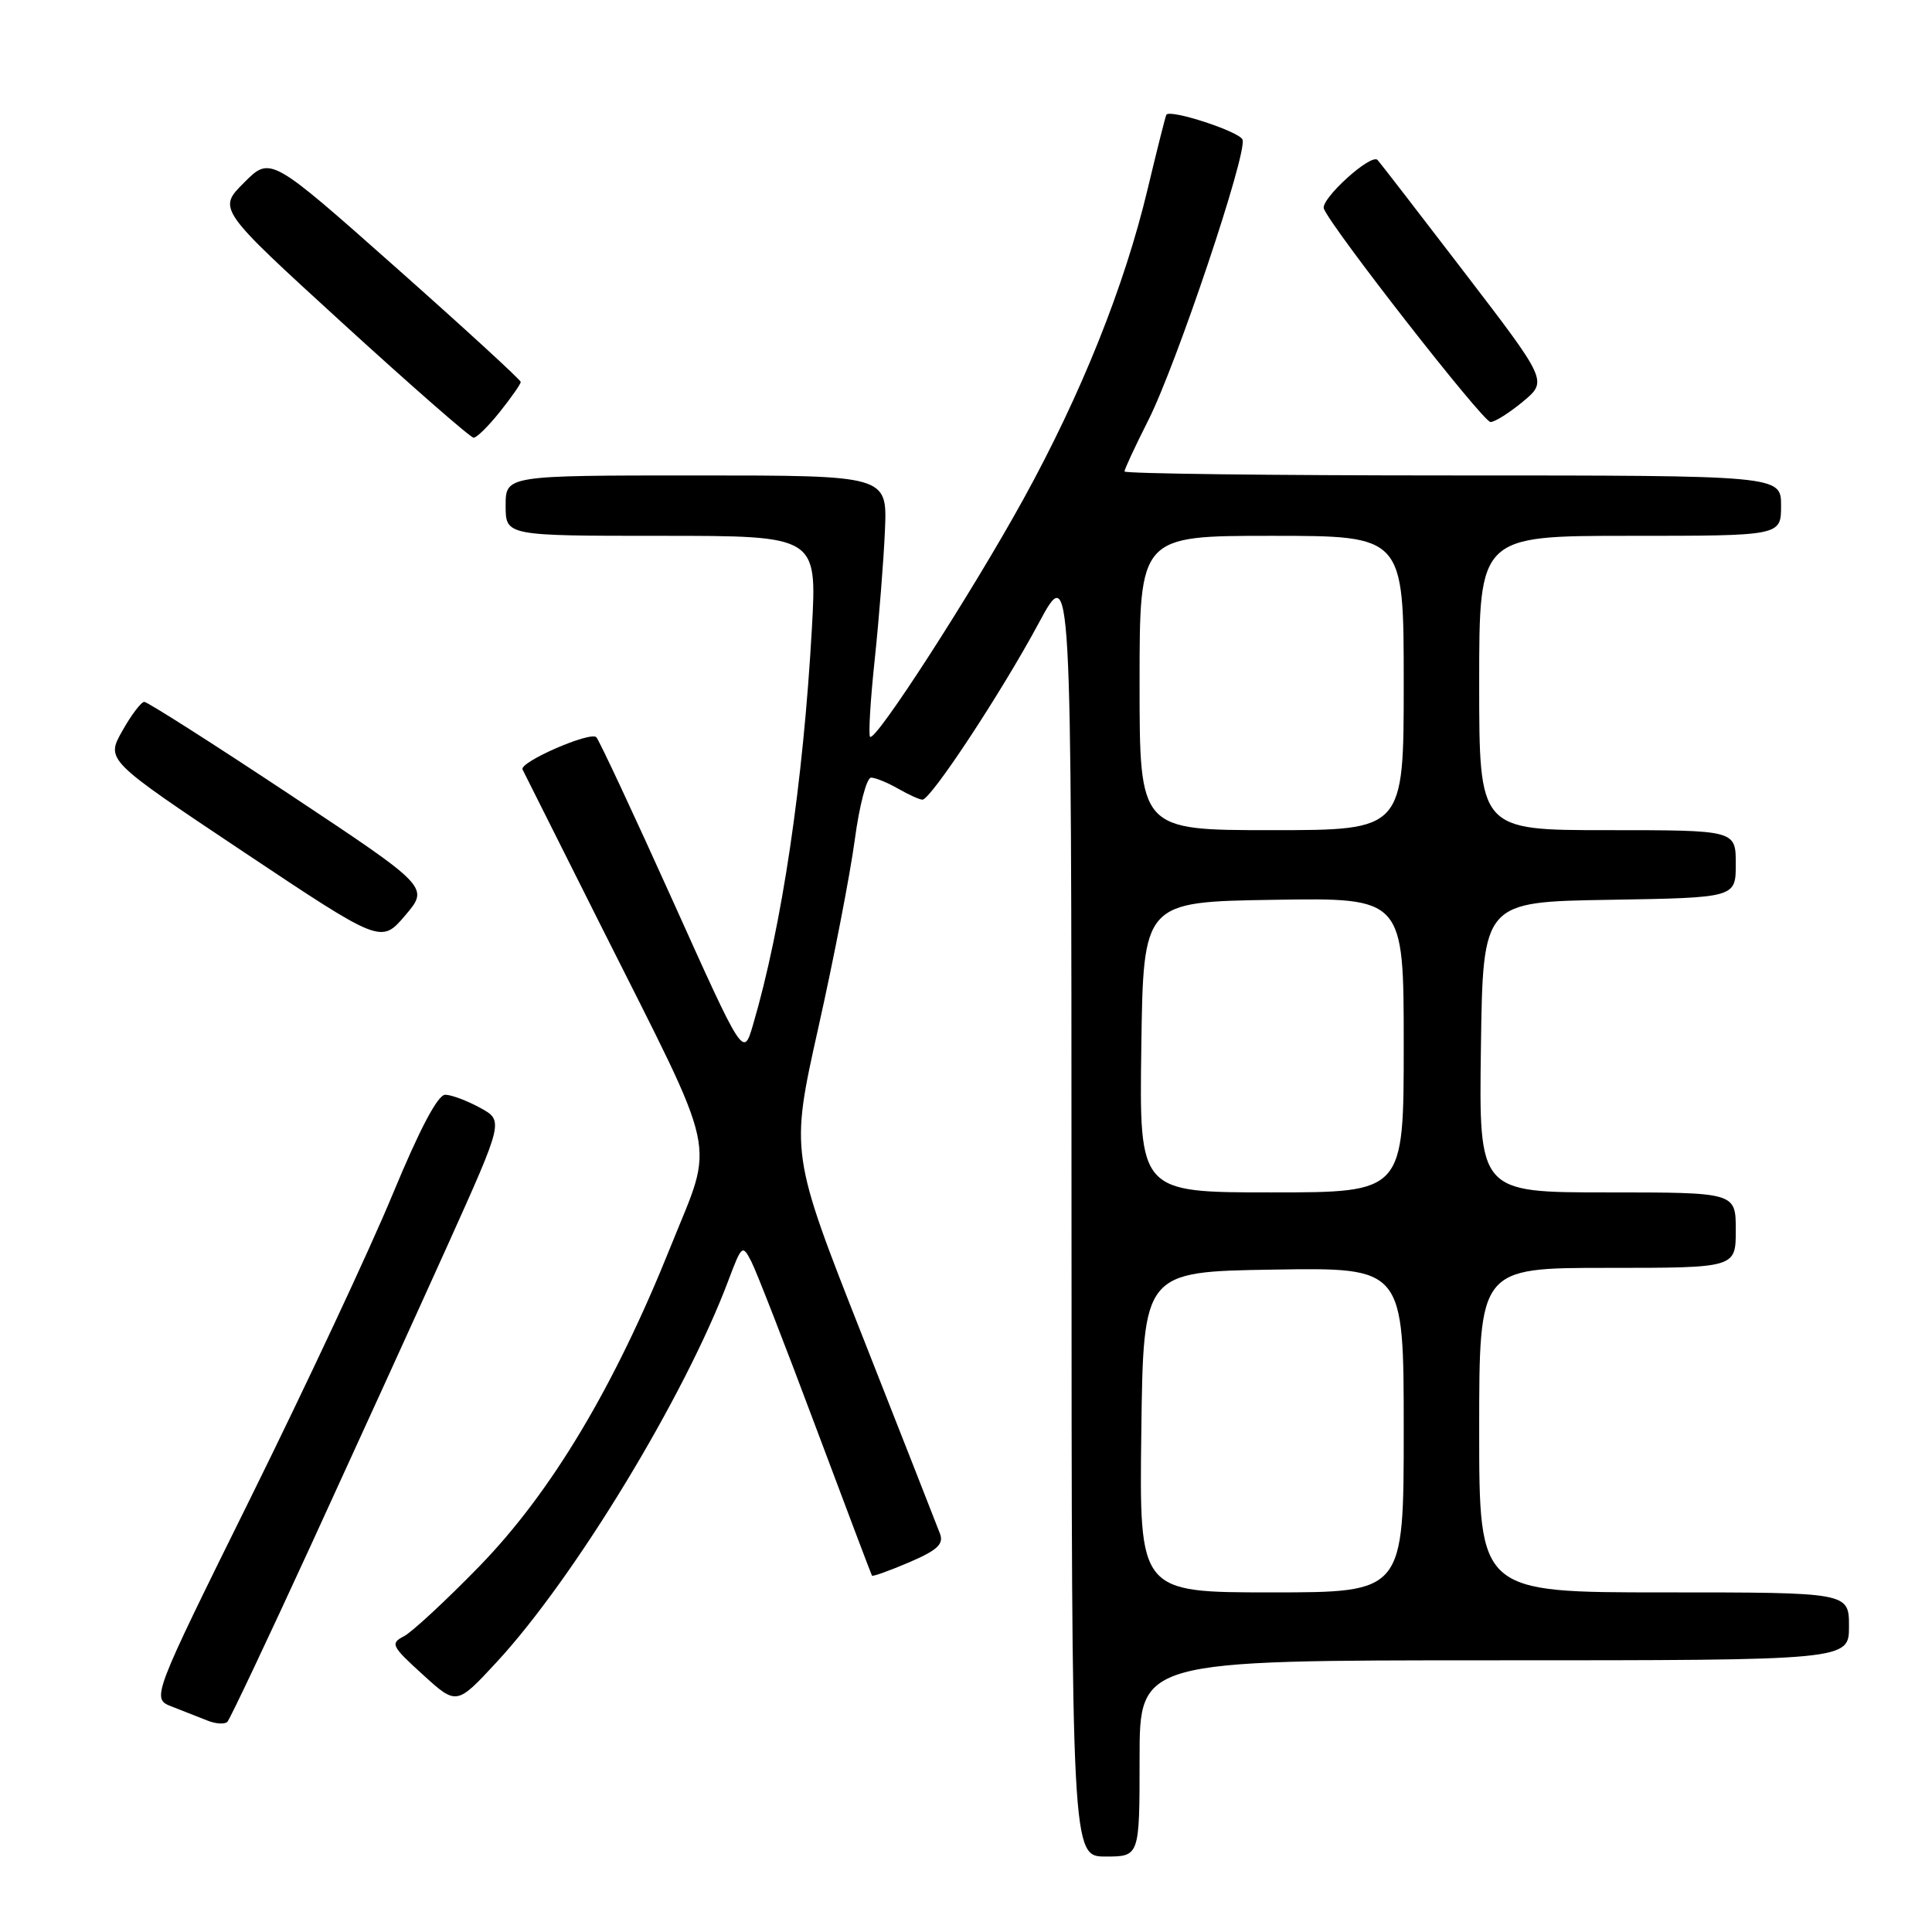 <?xml version="1.0" encoding="UTF-8" standalone="no"?>
<!DOCTYPE svg PUBLIC "-//W3C//DTD SVG 1.1//EN" "http://www.w3.org/Graphics/SVG/1.1/DTD/svg11.dtd" >
<svg xmlns="http://www.w3.org/2000/svg" xmlns:xlink="http://www.w3.org/1999/xlink" version="1.1" viewBox="0 0 256 256">
 <g >
 <path fill="currentColor"
d=" M 151.00 233.00 C 151.00 220.00 151.00 220.00 198.00 220.00 C 245.00 220.00 245.00 220.00 245.00 215.50 C 245.00 211.00 245.00 211.00 220.50 211.00 C 196.00 211.00 196.00 211.00 196.00 189.50 C 196.00 168.00 196.00 168.00 213.00 168.00 C 230.00 168.00 230.00 168.00 230.00 163.00 C 230.00 158.00 230.00 158.00 212.98 158.00 C 195.96 158.00 195.96 158.00 196.23 138.75 C 196.50 119.50 196.50 119.50 213.25 119.23 C 230.00 118.95 230.00 118.95 230.00 114.48 C 230.00 110.00 230.00 110.00 213.00 110.00 C 196.00 110.00 196.00 110.00 196.00 90.50 C 196.00 71.00 196.00 71.00 216.00 71.00 C 236.00 71.00 236.00 71.00 236.00 67.00 C 236.00 63.00 236.00 63.00 192.50 63.00 C 168.57 63.00 149.00 62.76 149.00 62.47 C 149.00 62.18 150.41 59.14 152.14 55.72 C 155.88 48.33 165.31 20.24 164.64 18.50 C 164.23 17.43 155.08 14.44 154.55 15.20 C 154.44 15.37 153.33 19.77 152.08 25.00 C 149.01 37.91 143.28 52.20 135.63 66.10 C 128.78 78.54 116.01 98.34 115.29 97.63 C 115.06 97.39 115.33 92.76 115.91 87.35 C 116.48 81.93 117.09 74.24 117.26 70.25 C 117.57 63.00 117.57 63.00 92.28 63.00 C 67.00 63.00 67.00 63.00 67.00 67.00 C 67.00 71.00 67.00 71.00 87.63 71.00 C 108.26 71.00 108.26 71.00 107.58 83.25 C 106.43 103.75 103.61 122.76 99.77 135.82 C 98.50 140.14 98.50 140.14 89.13 119.32 C 83.97 107.87 79.42 98.14 79.02 97.69 C 78.26 96.86 68.77 100.99 69.24 101.96 C 69.38 102.26 74.02 111.50 79.54 122.50 C 95.49 154.25 94.70 150.63 88.87 165.16 C 81.42 183.75 73.04 197.76 63.50 207.56 C 59.10 212.08 54.61 216.24 53.53 216.81 C 51.69 217.76 51.86 218.11 56.03 221.90 C 60.50 225.97 60.50 225.97 65.81 220.24 C 76.13 209.08 90.76 184.99 96.52 169.65 C 98.29 164.96 98.38 164.88 99.55 167.15 C 100.22 168.44 104.05 178.28 108.06 189.00 C 112.08 199.72 115.44 208.62 115.54 208.78 C 115.64 208.93 117.85 208.13 120.46 207.02 C 124.19 205.42 125.07 204.61 124.56 203.24 C 124.20 202.28 119.59 190.55 114.32 177.16 C 104.72 152.81 104.72 152.81 108.43 136.19 C 110.48 127.05 112.65 115.84 113.26 111.29 C 113.87 106.72 114.84 103.02 115.43 103.04 C 116.02 103.05 117.62 103.71 119.00 104.50 C 120.38 105.29 121.82 105.95 122.22 105.96 C 123.30 106.02 132.70 91.75 137.63 82.58 C 141.97 74.50 141.97 74.50 141.98 160.25 C 142.00 246.00 142.00 246.00 146.50 246.00 C 151.00 246.00 151.00 246.00 151.00 233.00 Z  M 41.32 204.48 C 47.13 191.82 55.23 174.05 59.32 164.98 C 66.74 148.50 66.74 148.50 63.62 146.79 C 61.90 145.85 59.83 145.07 59.00 145.06 C 58.01 145.05 55.63 149.56 52.02 158.27 C 49.01 165.55 40.58 183.55 33.30 198.28 C 20.05 225.07 20.05 225.07 22.77 226.13 C 24.27 226.72 26.40 227.55 27.50 227.99 C 28.60 228.43 29.78 228.50 30.13 228.15 C 30.47 227.79 35.51 217.14 41.32 204.48 Z  M 38.38 105.27 C 28.20 98.52 19.53 93.00 19.12 93.00 C 18.71 93.00 17.39 94.74 16.20 96.86 C 14.03 100.71 14.03 100.71 32.27 112.88 C 50.50 125.04 50.50 125.04 53.69 121.30 C 56.88 117.55 56.88 117.55 38.38 105.27 Z  M 66.25 54.55 C 67.76 52.66 69.00 50.88 69.00 50.61 C 69.00 50.34 61.54 43.50 52.42 35.41 C 35.83 20.70 35.83 20.70 32.34 24.20 C 28.84 27.69 28.84 27.69 45.43 42.85 C 54.55 51.18 62.35 58.00 62.76 58.00 C 63.17 58.00 64.74 56.45 66.25 54.55 Z  M 201.79 53.22 C 205.07 50.49 205.07 50.49 194.00 36.04 C 187.91 28.09 182.75 21.41 182.53 21.19 C 181.64 20.31 174.94 26.40 175.42 27.65 C 176.37 30.13 196.49 55.90 197.50 55.92 C 198.05 55.93 199.98 54.72 201.79 53.22 Z  M 151.23 189.75 C 151.50 168.50 151.50 168.50 168.75 168.23 C 186.00 167.95 186.00 167.95 186.00 189.48 C 186.00 211.00 186.00 211.00 168.48 211.00 C 150.96 211.00 150.96 211.00 151.23 189.75 Z  M 151.23 138.75 C 151.50 119.50 151.50 119.50 168.75 119.23 C 186.00 118.95 186.00 118.95 186.00 138.48 C 186.00 158.00 186.00 158.00 168.48 158.00 C 150.96 158.00 150.96 158.00 151.23 138.75 Z  M 151.00 90.50 C 151.00 71.00 151.00 71.00 168.50 71.00 C 186.00 71.00 186.00 71.00 186.00 90.50 C 186.00 110.00 186.00 110.00 168.50 110.00 C 151.00 110.00 151.00 110.00 151.00 90.50 Z "/>
</g>
</svg>